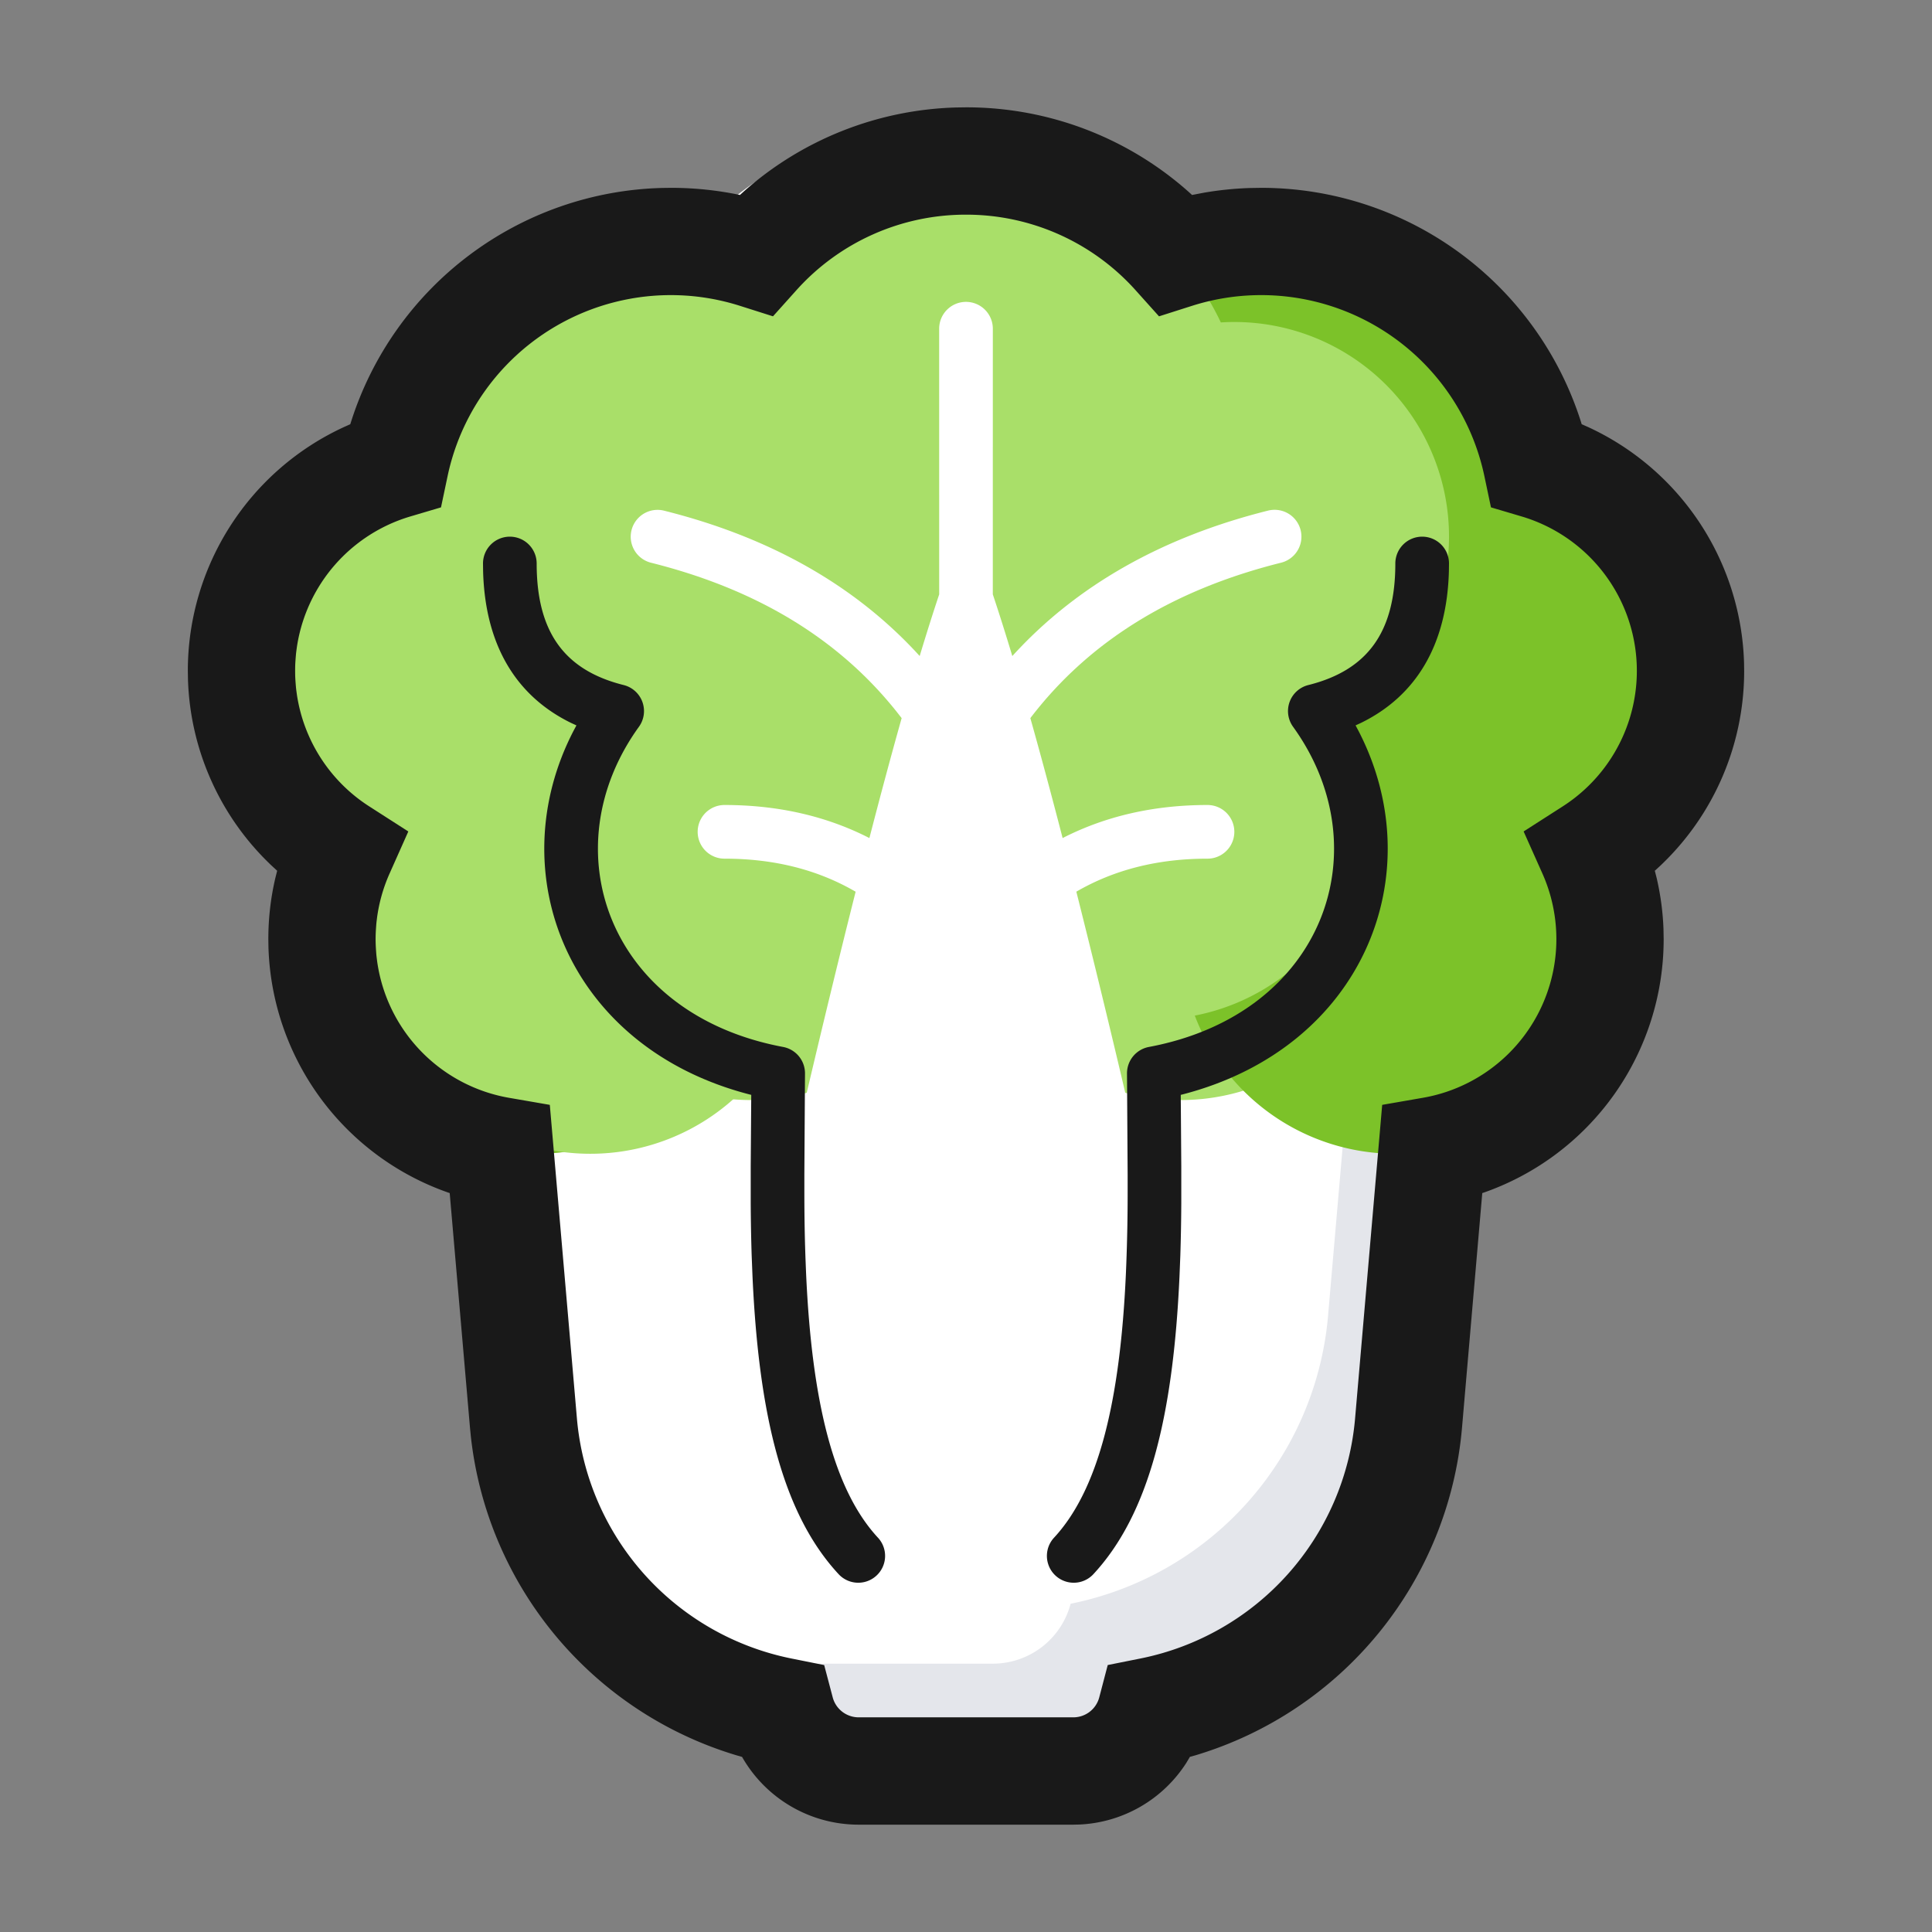 <?xml version="1.0" standalone="no"?><!DOCTYPE svg PUBLIC "-//W3C//DTD SVG 1.1//EN" "http://www.w3.org/Graphics/SVG/1.1/DTD/svg11.dtd"><svg t="1752215030498" class="icon" viewBox="0 0 1024 1024" version="1.1" xmlns="http://www.w3.org/2000/svg" p-id="1847" xmlns:xlink="http://www.w3.org/1999/xlink" width="200" height="200"><rect x="0" y="0" width="1024" height="1024" fill="#808080" stroke="none"/><path d="M512 85.333c44.16 0 83.854 19.172 111.189 49.65A149.12 149.12 0 0 1 668.444 128c71.893 0 131.911 50.802 146.133 118.471a113.792 113.792 0 0 1 28.928 204.971 113.806 113.806 0 0 1-84.466 158.464l-12.473 144.341a170.709 170.709 0 0 1-136.448 152.661A42.638 42.638 0 0 1 568.889 938.667h-113.778a42.681 42.681 0 0 1-41.244-31.744 170.752 170.752 0 0 1-136.434-152.676l-12.459-144.356a113.806 113.806 0 0 1-84.48-158.45 113.792 113.792 0 0 1 28.914-204.985C223.644 178.802 283.676 128 355.556 128c15.787 0 30.976 2.446 45.255 6.969A148.949 148.949 0 0 1 512 85.333z" fill="#E4E6EB" p-id="1848"></path><path d="M483.556 71.111a148.907 148.907 0 0 1 108.331 46.549 149.248 149.248 0 0 1 161.65 68.082 113.778 113.778 0 0 1 47.303 208.811 113.806 113.806 0 0 1-84.466 158.464l-12.473 144.341a170.709 170.709 0 0 1-136.448 152.661A42.638 42.638 0 0 1 526.222 881.778H355.556v-28.444h-42.667l-60.814-243.214a113.806 113.806 0 0 1-85.803-158.677 113.792 113.792 0 0 1 28.914-204.985C209.422 178.802 269.454 128 341.333 128c7.993 0 15.844 0.626 23.509 1.849A149.077 149.077 0 0 1 483.556 71.111z" fill="#FFFFFF" p-id="1849"></path><path d="M512 113.778c65.408 0 120.988 42.041 141.198 100.58a113.778 113.778 0 0 1 76.53 208.64 113.778 113.778 0 1 1-202.027-11.378 148.565 148.565 0 0 1-31.417 0 113.778 113.778 0 1 1-202.012 11.364 113.778 113.778 0 0 1 76.544-208.64C391.012 155.819 446.592 113.778 512 113.778z" fill="#A9DF69" p-id="1850"></path><path d="M668.444 128c71.893 0 131.911 50.802 146.133 118.471a113.792 113.792 0 0 1 28.928 204.971 113.778 113.778 0 1 1-192-25.728C577.01 417.308 519.111 354.076 519.111 277.333 519.111 194.859 585.97 128 668.444 128zM355.556 128c-71.893 0-131.911 50.802-146.133 118.471a113.792 113.792 0 0 0-28.928 204.971 113.778 113.778 0 1 0 192-25.728c74.496-8.405 132.395-71.637 132.395-148.38C504.889 194.859 438.03 128 355.556 128z" fill="#7CC229" p-id="1851"></path><path d="M489.842 382.692a148.864 148.864 0 0 1-88.903 43.022 113.778 113.778 0 1 1-192 25.728 113.792 113.792 0 0 1 28.914-204.985C252.089 178.802 312.121 128 384 128c7.438 0 14.748 0.54 21.902 1.593A148.85 148.85 0 0 1 512 85.333c59.662 0 111.147 34.987 135.068 85.561a113.778 113.778 0 0 1 68.437 209.422c6.315 14.165 9.828 29.838 9.828 46.35a113.778 113.778 0 1 1-219.221-42.809 150.044 150.044 0 0 1-15.986-1.465z" fill="#A9DF69" p-id="1852"></path><path d="M512 56.889l-5.106 0.071a177.209 177.209 0 0 0-113.138 44.942l-1.579 1.436-0.299-0.071A178.432 178.432 0 0 0 355.556 99.556l-4.437 0.057a177.877 177.877 0 0 0-165.12 124.146l-0.341 1.081-3.172 1.422A142.265 142.265 0 0 0 99.556 355.556l0.071 4.58a141.966 141.966 0 0 0 44.43 98.759l2.844 2.631-0.967 3.854C143.474 475.904 142.222 486.756 142.222 497.778l0.057 3.996a142.322 142.322 0 0 0 95.161 130.276l0.91 0.299 10.752 124.345 0.455 4.636a199.253 199.253 0 0 0 140.885 169.045l2.873 0.825 0.213 0.384A71.125 71.125 0 0 0 455.111 967.111h113.778l3.228-0.071a71.097 71.097 0 0 0 56.676-32.711l1.877-3.157 2.859-0.796a199.196 199.196 0 0 0 141.369-173.682l10.738-124.345 0.939-0.299A142.308 142.308 0 0 0 881.778 497.778l-0.1-5.49a142.35 142.35 0 0 0-3.612-26.908l-0.981-3.854 2.859-2.631A141.98 141.98 0 0 0 924.444 355.556l-0.057-4.124a142.265 142.265 0 0 0-82.873-125.184l-3.186-1.408-0.327-1.081A177.877 177.877 0 0 0 668.444 99.556l-6.144 0.1c-8.164 0.284-16.256 1.109-24.235 2.489l-6.258 1.195-1.564-1.436A177.252 177.252 0 0 0 512 56.889z m0 56.889a120.491 120.491 0 0 1 90.027 40.206l12.274 13.682 17.508-5.575a120.932 120.932 0 0 1 154.937 90.226l3.499 16.597 16.27 4.821a85.348 85.348 0 0 1 21.646 153.742l-20.608 13.212 9.97 22.329a85.362 85.362 0 0 1-63.332 118.827l-21.604 3.755L718.222 751.787a142.265 142.265 0 0 1-113.678 127.232l-17.422 3.484-4.508 17.18A14.194 14.194 0 0 1 568.889 910.222h-113.778c-6.5 0-12.132-4.409-13.753-10.567l-4.523-17.138-17.394-3.484A142.308 142.308 0 0 1 305.778 751.787L291.413 585.6l-21.618-3.74a85.362 85.362 0 0 1-63.332-118.827l9.956-22.343-20.594-13.212a85.348 85.348 0 0 1 21.646-153.742l16.27-4.821 3.499-16.597a120.932 120.932 0 0 1 154.937-90.226l17.522 5.561 12.274-13.682A120.476 120.476 0 0 1 512 113.778z" fill="#191919" p-id="1853"></path><path d="M512 160a14.222 14.222 0 0 1 14.222 14.222l-0.014 140.8c3.257 9.728 6.699 20.622 10.34 32.697 33.892-37.262 79.218-62.99 135.552-77.084a14.222 14.222 0 0 1 6.912 27.605c-57.842 14.464-101.973 41.884-132.907 82.375 5.362 19.058 11.065 40.235 17.109 63.573C585.998 432.526 611.655 426.667 640 426.667a14.222 14.222 0 0 1 0 28.444c-26.283 0-49.38 5.817-69.518 17.493A7038.407 7038.407 0 0 1 597.333 583.111H426.667c9.543-40.576 18.489-77.412 26.837-110.478C433.38 460.928 410.283 455.111 384 455.111a14.222 14.222 0 0 1 0-28.444c28.345 0 54.002 5.86 76.8 17.522 6.03-23.324 11.733-44.516 17.095-63.559-30.933-40.505-75.051-67.925-132.907-82.389a14.222 14.222 0 0 1 6.912-27.591c56.334 14.08 101.66 39.794 135.552 77.056 3.641-12.046 7.083-22.94 10.34-32.668L497.778 174.222a14.222 14.222 0 0 1 14.222-14.222z" fill="#FFFFFF" p-id="1854"></path><path d="M270.222 284.444a14.222 14.222 0 0 1 14.222 14.222c0 36.338 14.72 56.576 46.123 64.427a14.222 14.222 0 0 1 8.078 22.116c-46.763 64.754-16.555 152.263 76.416 169.7A14.222 14.222 0 0 1 426.667 568.889l-0.341 53.689v8.789c0.014 14.734 0.228 26.311 0.711 38.443l0.213 5.234c3.058 68.068 14.62 114.816 38.258 140.146a14.222 14.222 0 0 1-20.793 19.399c-29.653-31.772-42.524-83.868-45.881-158.265l-0.427-10.709c-0.284-8.832-0.455-17.636-0.512-27.733v-19.954l0.284-37.632-0.882-0.213c-96.313-24.875-132.409-117.348-93.269-192.811l1.493-2.802-2.844-1.308c-29.682-14.507-45.568-41.913-46.62-80.341L256 298.667a14.222 14.222 0 0 1 14.222-14.222zM753.778 284.444a14.222 14.222 0 0 0-14.222 14.222c0 36.338-14.72 56.576-46.123 64.427a14.222 14.222 0 0 0-8.078 22.116c46.763 64.754 16.555 152.263-76.416 169.7A14.222 14.222 0 0 0 597.333 568.889l0.341 53.689v8.789a984.576 984.576 0 0 1-0.711 38.443l-0.213 5.234c-3.058 68.068-14.62 114.816-38.258 140.146a14.222 14.222 0 0 0 20.793 19.399c29.653-31.772 42.524-83.868 45.881-158.265l0.427-10.709c0.284-8.832 0.455-17.636 0.512-27.733v-19.954l-0.284-37.632 0.882-0.213c96.313-24.875 132.409-117.348 93.269-192.811l-1.493-2.802 2.844-1.308c29.682-14.507 45.568-41.913 46.62-80.341L768 298.667a14.222 14.222 0 0 0-14.222-14.222z" fill="#191919" p-id="1855"></path></svg>